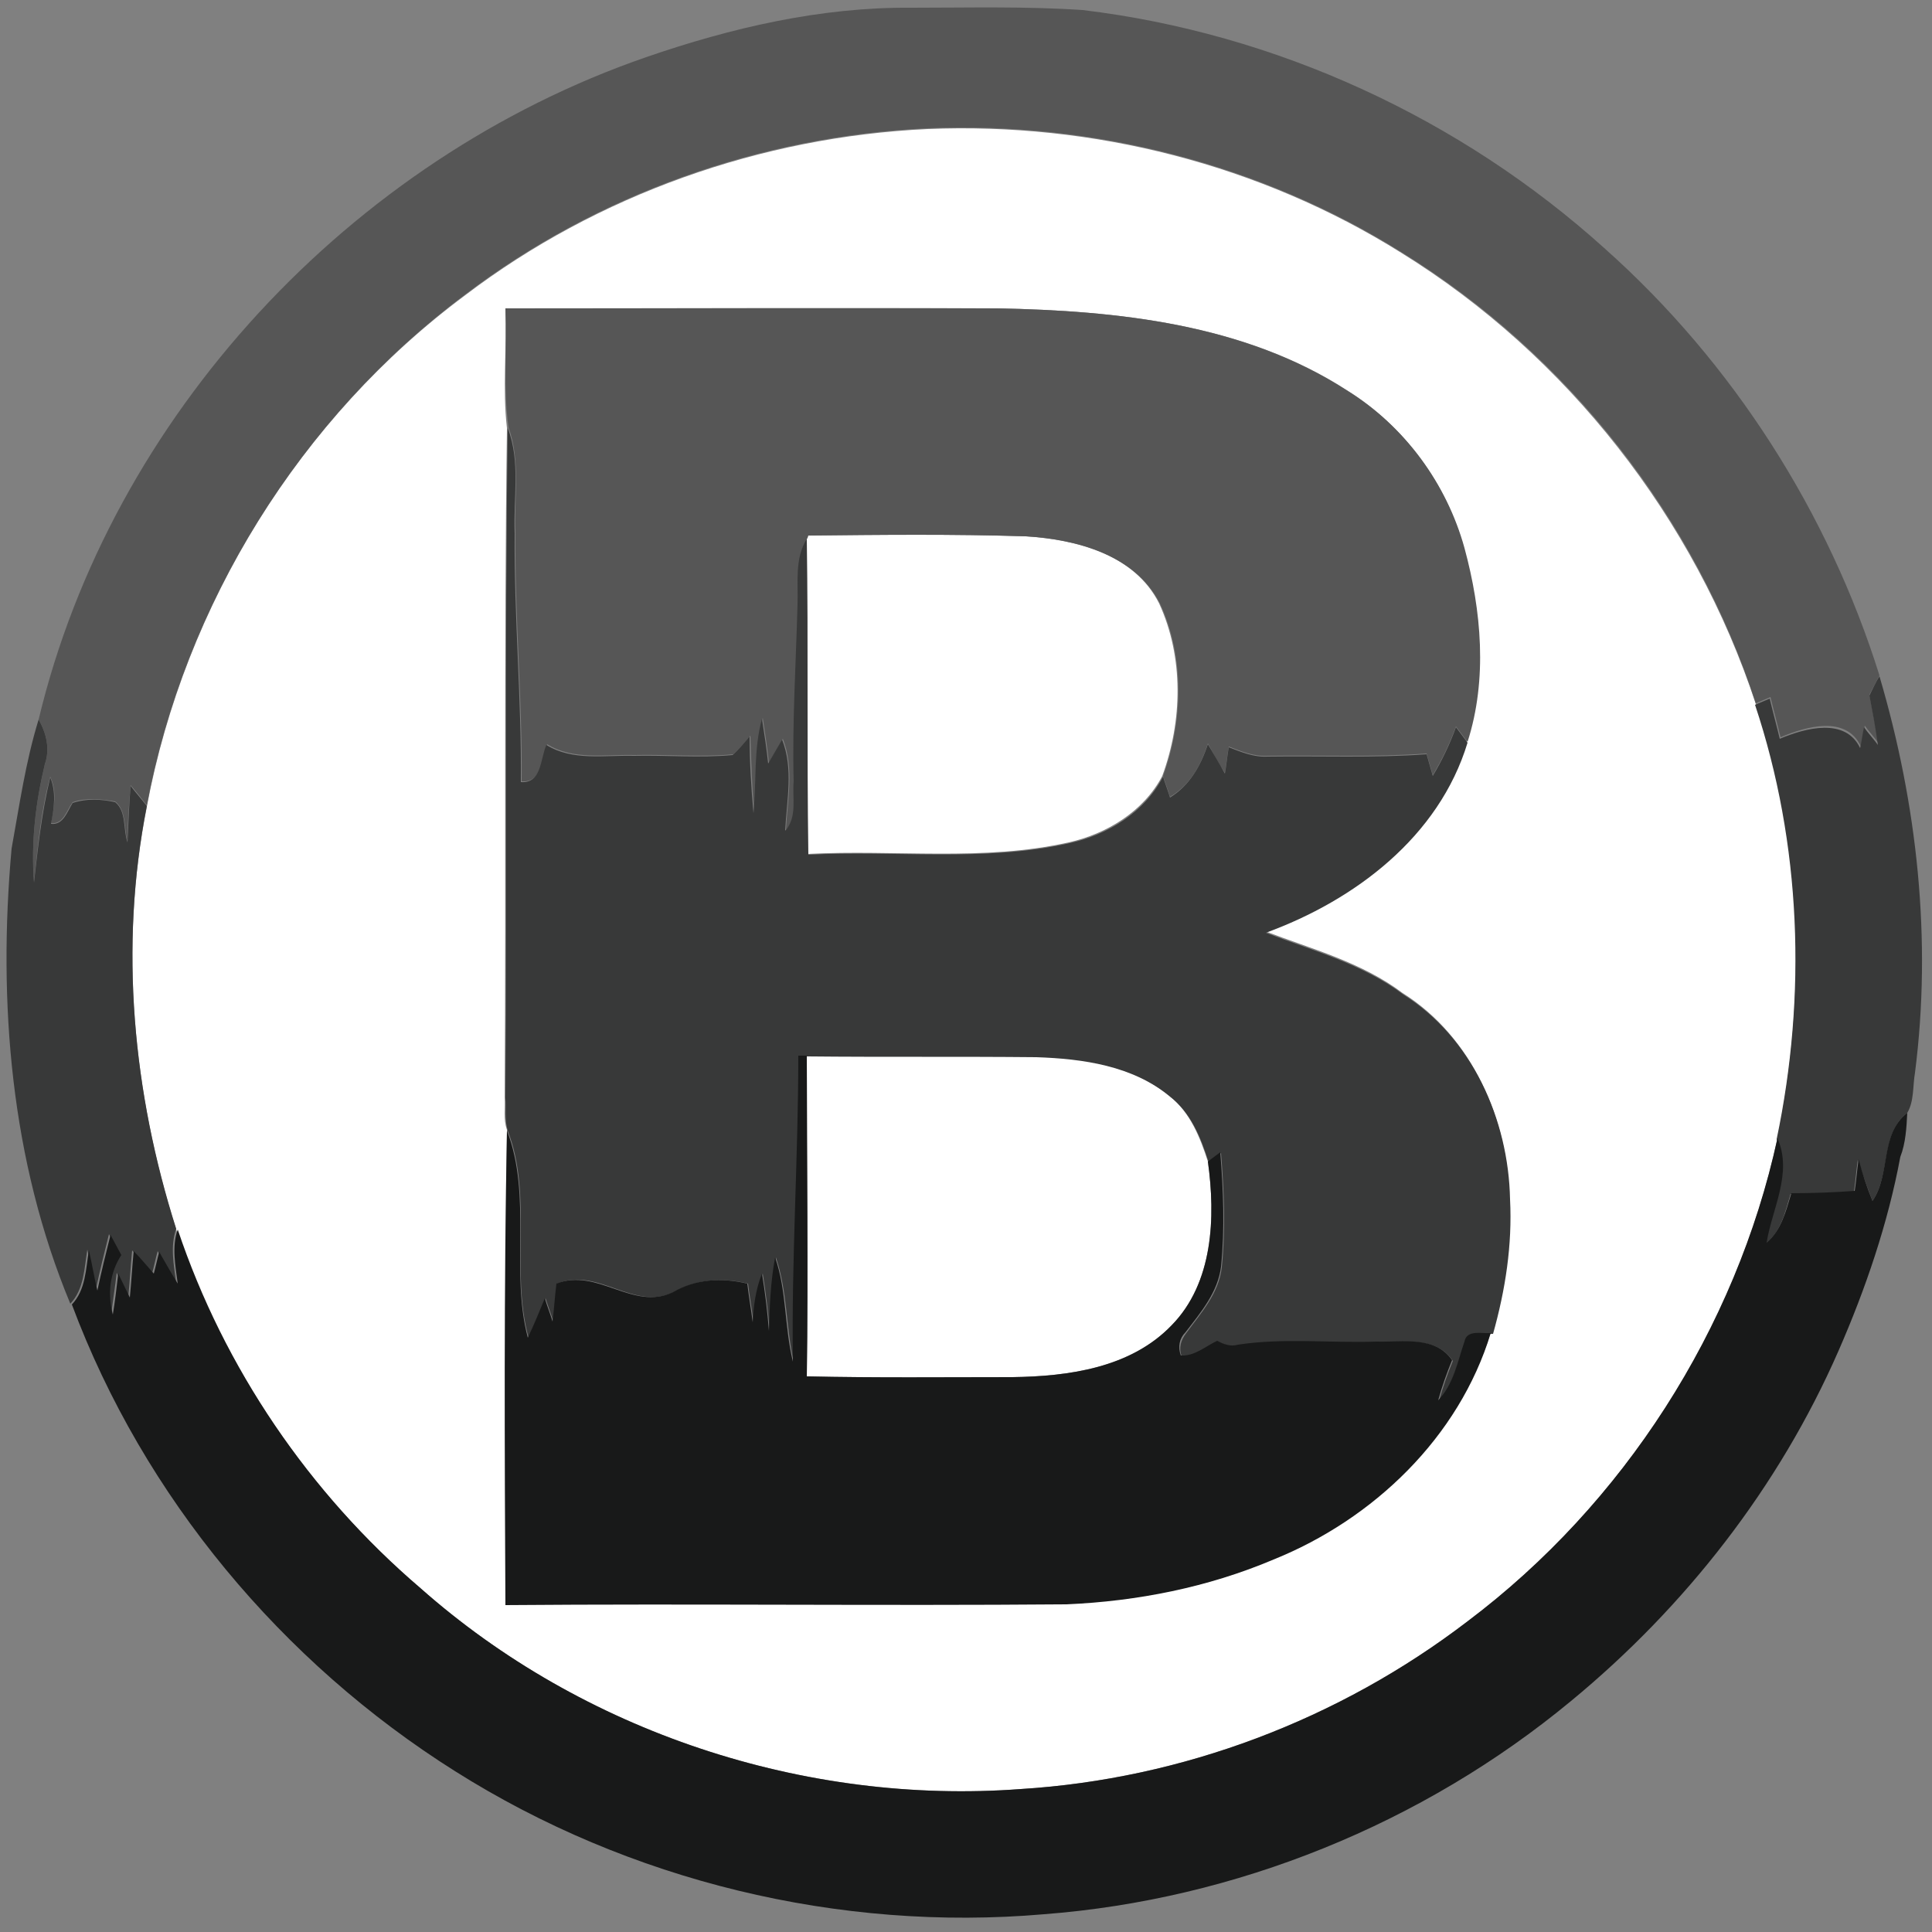 <?xml version="1.0" encoding="utf-8"?>
<!-- Generator: Adobe Illustrator 26.0.3, SVG Export Plug-In . SVG Version: 6.00 Build 0)  -->
<svg version="1.1" id="Layer_1" xmlns="http://www.w3.org/2000/svg" xmlns:xlink="http://www.w3.org/1999/xlink" x="0px" y="0px"
	 viewBox="0 0 250 250" style="enable-background:new 0 0 250 250;" xml:space="preserve">
<rect x="0" y="0" width="250" height="250" fill="#808080" stroke="none"/>
<style type="text/css">
	.st0{fill:#FFFFFF;}
	.st1{fill:#565656;}
	.st2{fill:#383939;}
	.st3{fill:#181919;}
</style>
<g id="_x23_ffffffff">
	<path class="st0" d="M60.2,38.2C77.3,25.2,98.5,17.7,120,16.7c21.4-0.9,43.1,4.6,61.3,16c21.5,13.3,38,34.4,45.9,58.4
		c6,18.1,6.6,37.6,2.8,56.2c-5.3,24.7-19.9,47.3-40.1,62.5c-16.6,12.7-36.9,20.4-57.8,21.7c-28,2.1-56.7-7.4-77.7-26
		C40,193.2,29,177,22.8,159.1c-5.6-17.6-7.4-36.6-3.8-54.7C23.9,78.2,38.8,54.1,60.2,38.2 M65.4,39.9c0.2,5.2-0.4,10.4,0.2,15.5
		c-0.4,28.9-0.1,57.8-0.3,86.6c0.1,1.4-0.2,2.8,0.3,4.2c-0.3,20.5-0.2,41-0.2,61.4c24.2-0.3,48.4,0,72.6-0.1
		c9.1-0.4,18.3-2.1,26.8-5.8c12.9-5.2,23.9-15.8,28.1-29.3l0.2,0c1.6-5.7,2.5-11.5,2.2-17.4c-0.2-10.3-4.9-20.9-13.8-26.5
		c-5.3-4-11.8-5.7-17.8-8c11.5-4.2,22.5-12.5,26.1-24.6c2.6-8.1,1.8-17-0.4-25.1c-2.3-8.3-7.7-15.7-15.1-20.3
		C161,41.9,144.6,40.2,129,39.9C107.8,39.8,86.6,39.9,65.4,39.9z"/>
	<path class="st0" d="M104.5,69.3c9.4-0.1,18.8-0.2,28.2,0.1c6.5,0.4,14.1,2.3,17.3,8.7c3.2,7,3,15.2,0.4,22.3
		c-2.4,4.6-7.2,7.5-12.1,8.6c-11.1,2.5-22.5,0.9-33.8,1.5c-0.2-13.6,0.1-27.3-0.2-40.9L104.5,69.3z"/>
	<path class="st0" d="M104.4,136.6c9.9,0.1,19.7,0,29.6,0.1c6,0.2,12.5,1.1,17.3,5.1c2.7,2.1,4,5.4,5,8.5c1,7.2,0.7,15.7-4.7,21.2
		c-5.3,5.5-13.3,6.6-20.6,6.7c-8.9,0-17.7,0.1-26.6-0.1C104.6,164.3,104.4,150.5,104.4,136.6z"/>
</g>
<g id="_x23_565656ff">
	<path class="st1" d="M83.6,7.4c11-3.8,22.6-6.5,34.3-6.4c7.4,0,14.8-0.2,22.2,0.3c25,3,48.9,14,67.6,30.9
		c16.5,14.7,28.9,34.1,35.5,55.2c-0.3,0.6-1,1.9-1.3,2.5c0.4,2.1,0.8,4.2,1.2,6.3c-0.4-0.6-1.4-1.7-1.8-2.3
		c-0.2,0.9-0.3,1.8-0.5,2.7c-1.9-4.1-7.1-2.6-10.4-1.2c-0.4-1.7-0.9-3.5-1.3-5.2c-0.5,0.2-1.4,0.6-1.9,0.8
		c-7.8-24-24.3-45.1-45.9-58.4c-18.2-11.4-39.9-16.9-61.3-16c-21.5,1-42.7,8.5-59.8,21.5c-21.3,15.9-36.3,40-41.2,66.1
		c-0.7-0.9-1.4-1.8-2.1-2.6c-0.2,2.4-0.4,4.8-0.4,7.3c-0.5-1.7-0.1-4-1.6-5.2c-1.8-0.3-3.8-0.5-5.5,0.1c-0.8,1.1-1.2,2.9-2.8,2.7
		c0.4-2,0.8-4.1-0.1-6c-1.2,4.4-1.6,9-2.1,13.6C4,109,4.6,103.9,5.8,98.9c0.7-2,0.2-4-0.8-5.8C14.4,53.8,45.4,20.6,83.6,7.4z"/>
	<path class="st1" d="M65.4,39.9c21.2,0,42.4,0,63.6,0c15.6,0.3,32,2,45.4,10.7c7.4,4.6,12.8,12,15.1,20.3c2.2,8.1,3,17,0.4,25.1
		c-0.4-0.5-1.1-1.5-1.5-2c-0.8,2.2-1.8,4.3-3,6.3c-0.2-0.7-0.6-2.1-0.8-2.8c-6.9,0.5-13.8,0.2-20.6,0.3c-1.8,0.1-3.4-0.6-5-1.2
		c-0.2,1.1-0.3,2.3-0.5,3.4c-0.8-1.2-1.5-2.5-2.2-3.8c-0.9,2.8-2.3,5.4-4.9,6.9c-0.2-0.7-0.7-2-0.9-2.7c2.6-7.1,2.8-15.4-0.4-22.3
		c-3.2-6.3-10.8-8.3-17.3-8.7c-9.4-0.3-18.8-0.2-28.2-0.1l-0.1,0.3c-1.6,2.5-1.1,5.6-1.2,8.5c-0.2,7.6-0.7,15.3-0.5,22.9
		c-0.1,2.1,0.5,4.6-1.1,6.4c0.2-3.9,1.1-8-0.4-11.8c-0.6,1-1.2,2.1-1.8,3.1c-0.2-1.9-0.5-3.9-0.8-5.8c-1.1,4-0.7,8.2-1.1,12.2
		c-0.3-3.3-0.4-6.6-0.5-9.9c-0.7,0.8-1.4,1.7-2.2,2.4c-4.2,0.4-8.5,0-12.8,0.1c-3.8-0.1-7.9,0.7-11.3-1.4c-0.8,1.8-0.6,5-3.3,4.8
		c0.1-10.7-0.9-21.4-0.8-32.2c-0.2-4.5,0.7-9.2-0.9-13.6C65.1,50.2,65.6,45,65.4,39.9z"/>
</g>
<g id="_x23_383939ff">
	<path class="st2" d="M65.7,55.4c1.7,4.4,0.7,9.1,0.9,13.6c-0.1,10.7,0.9,21.4,0.8,32.2c2.7,0.2,2.5-3,3.3-4.8
		c3.4,2.1,7.5,1.3,11.3,1.4c4.2-0.1,8.5,0.3,12.8-0.1c0.8-0.7,1.5-1.6,2.2-2.4c0,3.3,0.2,6.6,0.5,9.9c0.4-4.1,0-8.2,1.1-12.2
		c0.3,1.9,0.6,3.9,0.8,5.8c0.6-1,1.2-2.1,1.8-3.1c1.5,3.8,0.6,7.8,0.4,11.8c1.6-1.8,0.9-4.2,1.1-6.4c-0.2-7.7,0.3-15.3,0.5-22.9
		c0.1-2.8-0.4-5.9,1.2-8.5c0.2,13.6,0,27.3,0.2,40.9c11.2-0.6,22.7,1,33.8-1.5c5-1.1,9.7-4,12.1-8.6c0.2,0.7,0.7,2,0.9,2.7
		c2.6-1.6,4-4.2,4.9-6.9c0.7,1.2,1.5,2.5,2.2,3.8c0.2-1.1,0.3-2.3,0.5-3.4c1.6,0.6,3.2,1.3,5,1.2c6.9-0.1,13.8,0.2,20.6-0.3
		c0.2,0.7,0.6,2.1,0.8,2.8c1.2-2,2.2-4.1,3-6.3c0.4,0.5,1.1,1.5,1.5,2c-3.7,12.2-14.6,20.4-26.1,24.6c6,2.3,12.5,4,17.8,8
		c8.9,5.6,13.6,16.2,13.8,26.5c0.3,5.9-0.6,11.7-2.2,17.4l-0.2,0c-1.1,0.1-3.1-0.5-3.4,1.1c-1,2.6-1.5,5.5-3.4,7.6
		c0.5-1.8,1.1-3.5,1.8-5.2c-2.2-3.3-6.4-2.3-9.8-2.4c-6,0.2-12-0.5-17.9,0.4c-1,0.3-1.8-0.1-2.7-0.5c-1.5,0.7-2.9,2-4.7,1.9
		c-0.4-1.1-0.1-2.1,0.6-3c1.9-2.6,4.2-5.1,4.6-8.5c0.5-4.9,0.3-9.9-0.1-14.8c-0.4,0.3-1.2,0.9-1.6,1.2c-1-3.2-2.3-6.4-5-8.5
		c-4.8-4-11.3-4.9-17.3-5.1c-9.9-0.1-19.7,0-29.6-0.1c-0.3,0-0.8,0-1.1,0c0,13.2-0.9,26.3-0.7,39.5c-1-4.4-0.8-9.1-2.3-13.5
		c-0.5,3.1-0.7,6.3-0.8,9.5c-0.2-2.5-0.5-4.9-0.9-7.4c-0.8,2-1,4.2-1.2,6.3c-0.2-1.7-0.5-3.3-0.7-5c-3.3-0.8-6.6-0.6-9.6,1.1
		c-5.2,2.5-9.8-3.3-15.1-1.1c-0.2,1.6-0.3,3.3-0.5,4.9c-0.3-1-0.7-2-1-3c-0.7,1.7-1.5,3.4-2.2,5.1c-2.4-8.8,0.6-18.3-2.7-26.8
		c-0.4-1.3-0.2-2.8-0.3-4.2C65.6,113.1,65.3,84.2,65.7,55.4z"/>
	<path class="st2" d="M241.9,90c0.3-0.6,0.9-1.9,1.3-2.5c4.9,16.6,6.8,34.1,4.6,51.3c-0.3,1.7-0.1,3.7-1,5.2
		c-3.5,2.7-2.1,7.9-4.5,11.4c-0.7-1.8-1.3-3.5-1.9-5.3c-0.2,1.4-0.3,2.7-0.5,4.1c-2.7,0.2-5.5,0.4-8.2,0.3c-0.7,2.3-1.2,4.8-3.2,6.4
		c0.7-4.4,3.3-9,1.4-13.5c3.9-18.6,3.2-38.2-2.8-56.2c0.5-0.2,1.4-0.6,1.9-0.8c0.4,1.7,0.9,3.5,1.3,5.2c3.3-1.4,8.5-2.8,10.4,1.2
		c0.2-0.9,0.3-1.8,0.5-2.7c0.4,0.6,1.4,1.7,1.8,2.3C242.7,94.2,242.3,92.1,241.9,90z"/>
	<path class="st2" d="M5,93.1c1,1.8,1.5,3.8,0.8,5.8c-1.2,5-1.8,10.1-1.4,15.3c0.5-4.5,1-9.1,2.1-13.6c0.8,1.9,0.5,4,0.1,6
		c1.6,0.2,2.1-1.6,2.8-2.7c1.8-0.6,3.7-0.5,5.5-0.1c1.5,1.2,1,3.5,1.6,5.2c0.1-2.4,0.2-4.8,0.4-7.3c0.7,0.9,1.4,1.7,2.1,2.6
		c-3.6,18.2-1.8,37.1,3.8,54.7c-0.8,2.3-0.3,4.7,0,7c-0.8-1.4-1.6-2.8-2.4-4.1c-0.2,0.7-0.5,2.1-0.7,2.8c-0.9-1-1.7-1.9-2.6-2.9
		c-0.2,2-0.3,4-0.5,6c-0.5-1-1-2.1-1.5-3.1c-0.2,1.8-0.5,3.6-0.7,5.3c-0.6-2.7-0.4-5.4,1.1-7.7c-0.5-0.9-0.9-1.7-1.4-2.6
		c-0.6,2.4-1.2,4.8-1.7,7.2c-0.4-1.7-0.7-3.5-1.1-5.2c-0.4,2.4-0.4,5.1-2.2,7c-7.7-18.5-9.4-39-7.6-58.9C2.5,104.3,3.3,98.6,5,93.1z
		"/>
</g>
<g id="_x23_181919ff">
	<path class="st3" d="M103.3,136.6c0.3,0,0.8,0,1.1,0c0,13.9,0.2,27.7,0,41.5c8.9,0.2,17.8,0.1,26.6,0.1c7.3-0.1,15.3-1.2,20.6-6.7
		c5.4-5.5,5.7-14,4.7-21.2c0.4-0.3,1.2-0.9,1.6-1.2c0.4,4.9,0.6,9.9,0.1,14.8c-0.4,3.3-2.6,5.9-4.6,8.5c-0.8,0.8-1,1.9-0.6,3
		c1.8,0.1,3.2-1.2,4.7-1.9c0.8,0.4,1.7,0.8,2.7,0.5c5.9-0.9,11.9-0.2,17.9-0.4c3.4,0.1,7.6-0.8,9.8,2.4c-0.7,1.7-1.3,3.4-1.8,5.2
		c2-2.1,2.5-5,3.4-7.6c0.3-1.6,2.3-1,3.4-1.1c-4.1,13.5-15.2,24.1-28.1,29.3c-8.5,3.6-17.6,5.4-26.8,5.8
		c-24.2,0.2-48.4-0.1-72.6,0.1c-0.1-20.5-0.2-41,0.2-61.4c3.3,8.6,0.4,18.1,2.7,26.8c0.8-1.7,1.5-3.4,2.2-5.1c0.3,1,0.7,2,1,3
		c0.2-1.6,0.3-3.3,0.5-4.9c5.3-2.1,9.9,3.6,15.1,1.1c2.9-1.7,6.3-1.9,9.6-1.1c0.2,1.7,0.5,3.4,0.7,5c0.1-2.1,0.4-4.3,1.2-6.3
		c0.4,2.4,0.7,4.9,0.9,7.4c0.1-3.2,0.2-6.3,0.8-9.5c1.5,4.3,1.2,9,2.3,13.5C102.4,162.9,103.3,149.8,103.3,136.6z"/>
	<path class="st3" d="M242.3,155.4c2.4-3.5,0.9-8.6,4.5-11.4c-0.1,1.9-0.2,3.9-0.9,5.7c-1.6,8.6-4.5,17.1-8,25.1
		c-7.7,17.6-19.8,33.1-34.6,45.3c-19.2,15.9-43.4,25.7-68.2,27.6c-26.5,2.3-53.7-4.3-76.2-18.5c-22.4-14.1-40.3-35.5-49.6-60.4
		c1.8-1.9,1.8-4.6,2.2-7c0.4,1.7,0.7,3.5,1.1,5.2c0.5-2.4,1.1-4.8,1.7-7.2c0.5,0.9,0.9,1.7,1.4,2.6c-1.5,2.3-1.8,5-1.1,7.7
		c0.3-1.8,0.5-3.6,0.7-5.3c0.5,1,1,2.1,1.5,3.1c0.2-2,0.3-4,0.5-6c0.9,0.9,1.7,1.9,2.6,2.9c0.2-0.7,0.5-2.1,0.7-2.8
		c0.8,1.4,1.6,2.8,2.4,4.1c-0.3-2.3-0.8-4.8,0-7C29,177,40,193.2,54.4,205.5c21,18.6,49.7,28.1,77.7,26c20.9-1.3,41.2-9,57.8-21.7
		c20.2-15.2,34.7-37.8,40.1-62.5c2,4.5-0.7,9.1-1.4,13.5c1.9-1.6,2.5-4.1,3.2-6.4c2.7,0,5.5-0.1,8.2-0.3c0.2-1.3,0.3-2.7,0.5-4.1
		C241,151.9,241.6,153.7,242.3,155.4z"/>
</g>
</svg>
